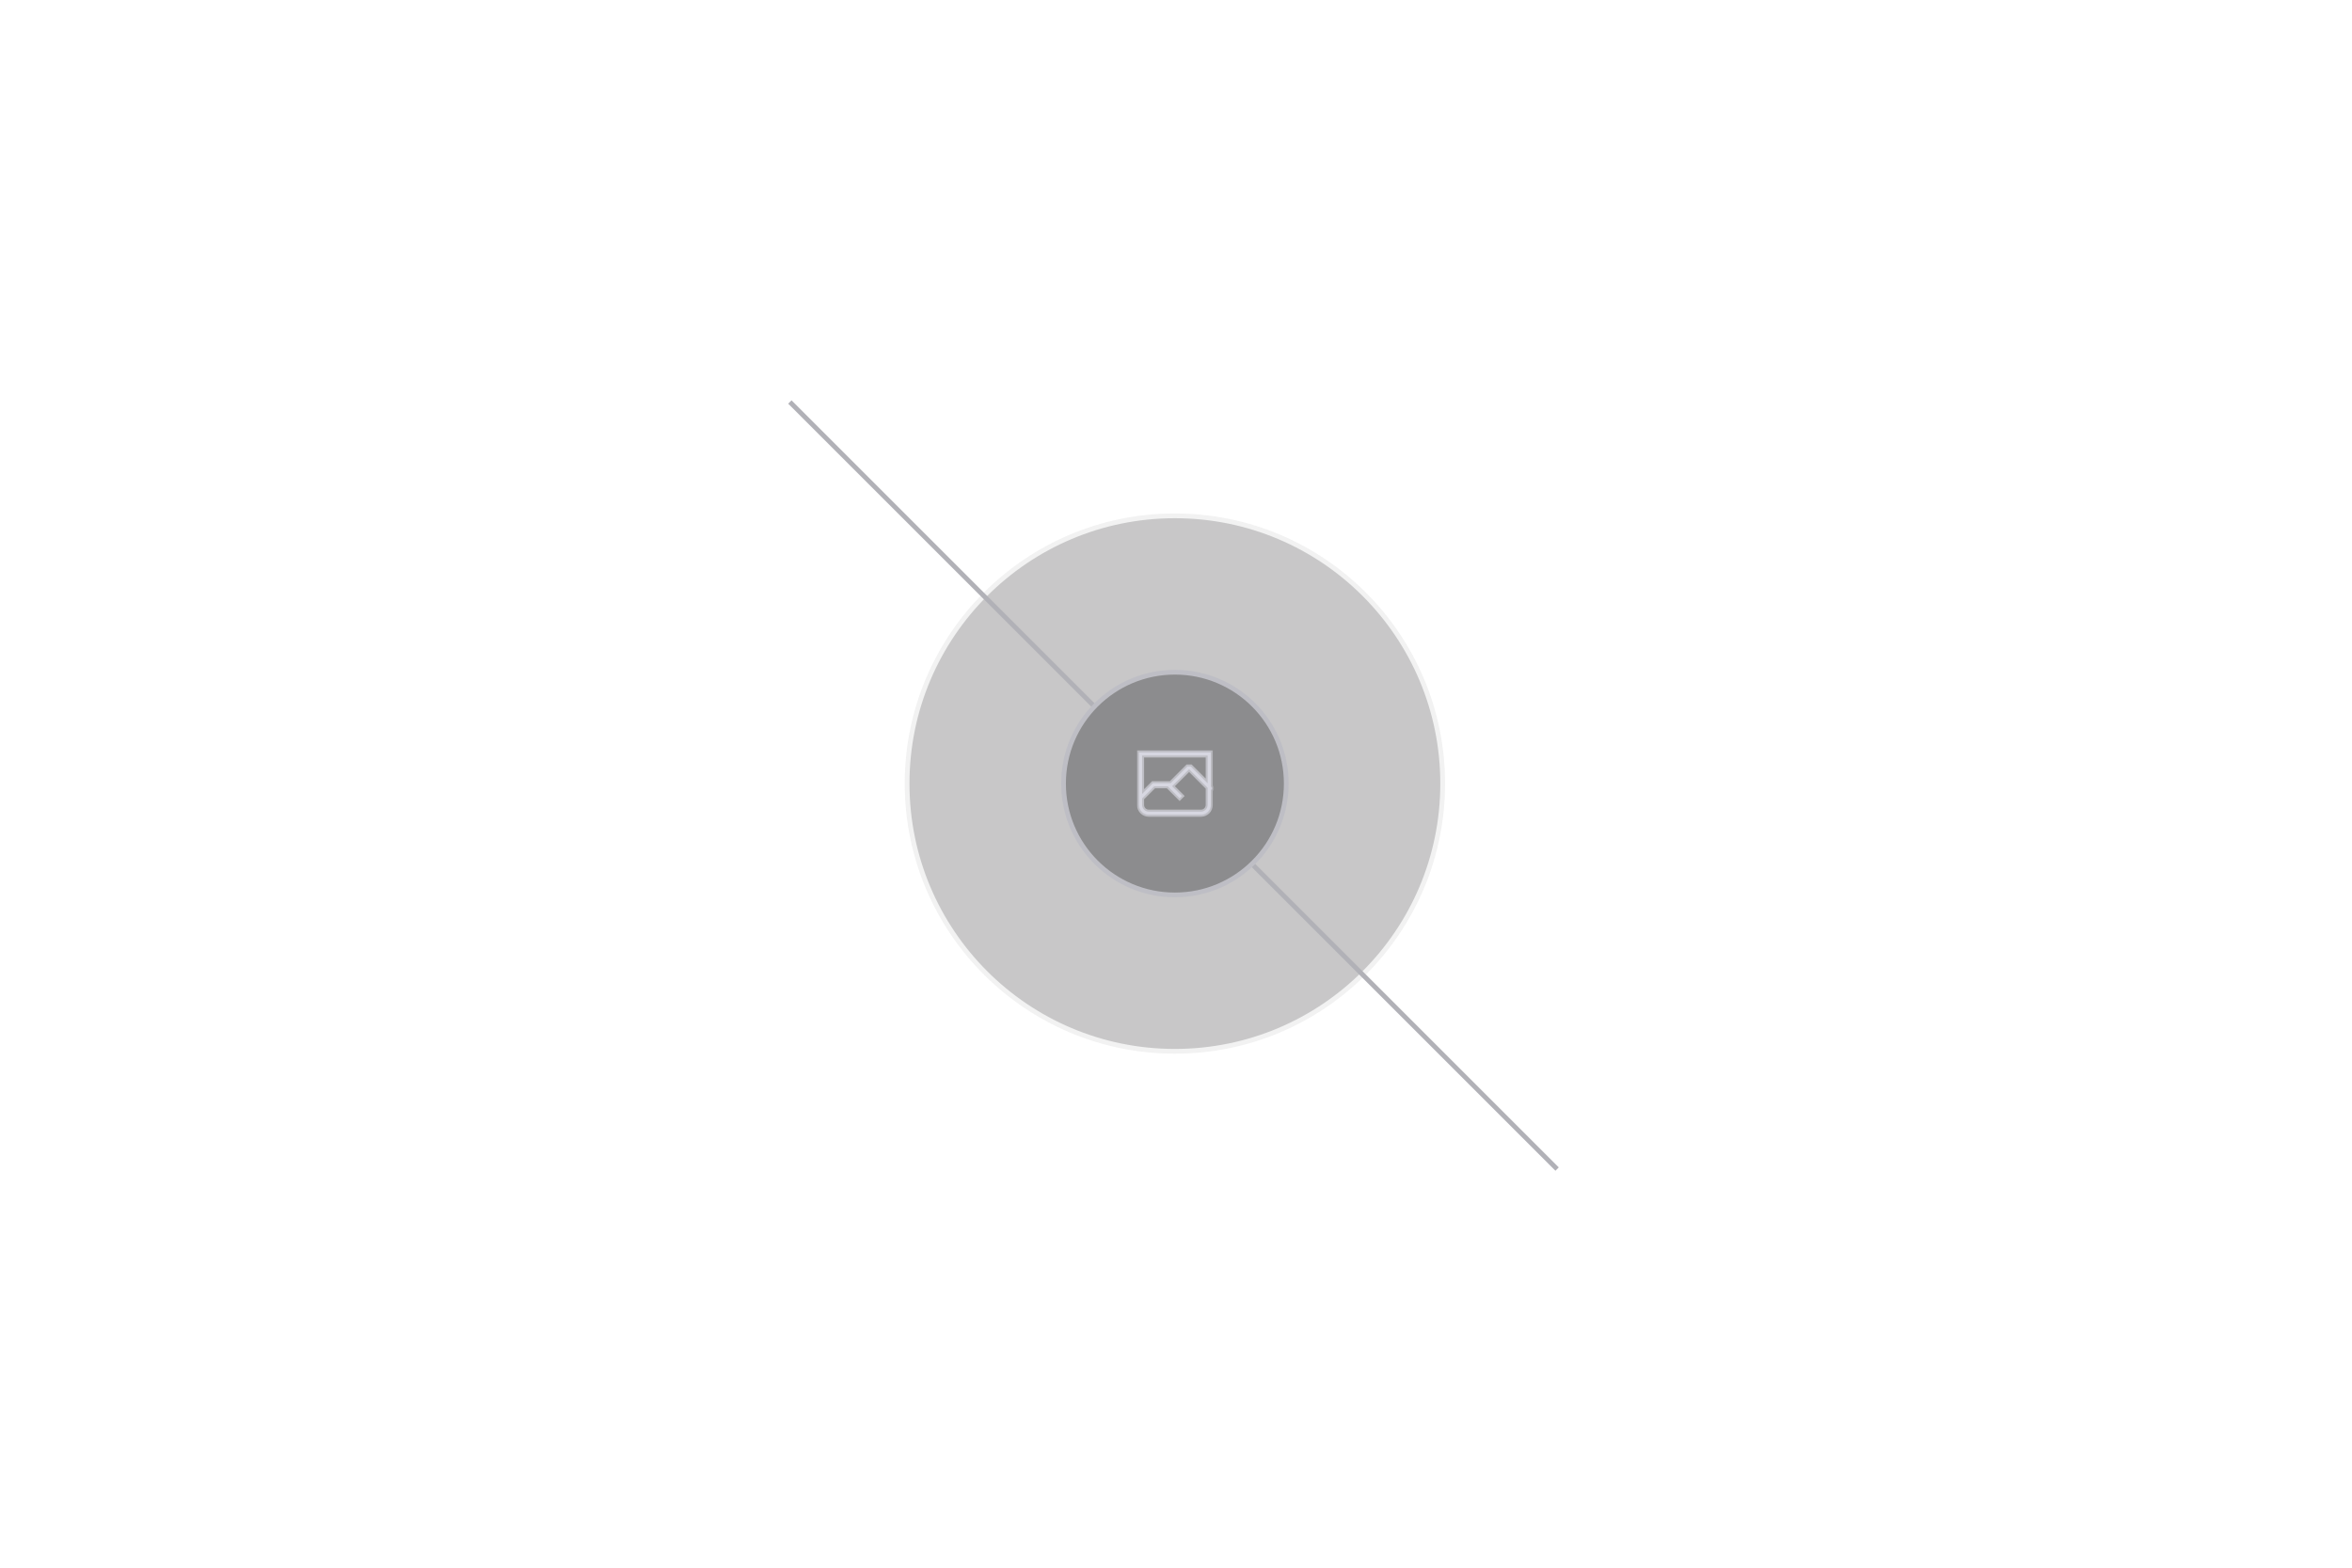 <svg width="1200" height="800" viewBox="0 0 1200 800" fill="none" xmlns="http://www.w3.org/2000/svg">
  <g clip-path="url(#clip0_48_508)">
    <g opacity="0.5">
      <g opacity="0.5">
        <path
          d="M599.433 536.483C523.979 536.483 462.812 475.316 462.812 399.863C462.812 324.409 523.979 263.242 599.433 263.242C674.886 263.242 736.053 324.409 736.053 399.863C736.053 475.316 674.886 536.483 599.433 536.483Z"
          fill="#212023" />
        <path
          d="M599.433 536.483C523.979 536.483 462.812 475.316 462.812 399.863C462.812 324.409 523.979 263.242 599.433 263.242C674.886 263.242 736.053 324.409 736.053 399.863C736.053 475.316 674.886 536.483 599.433 536.483Z"
          stroke="#C9C9C9" stroke-width="2.418" />
      </g>
      <path d="M404.709 596.58L796.15 205.139" stroke="url(#paint0_linear_48_508)" stroke-width="2.418" />
      <path d="M403.57 398.654H795.296" stroke="url(#paint1_linear_48_508)" stroke-width="2.418" />
      <path d="M598.224 595.725V204" stroke="url(#paint2_linear_48_508)" stroke-width="2.418" />
      <path d="M794.441 596.581L403 205.141" stroke="#646470" stroke-width="2.418" />
      <path
        d="M599.433 456.686C568.049 456.686 542.608 431.245 542.608 399.862C542.608 368.478 568.049 343.037 599.433 343.037C630.816 343.037 656.257 368.478 656.257 399.862C656.257 431.245 630.816 456.686 599.433 456.686Z"
        fill="#1A1A1D" />
      <mask id="mask0_48_508" style="mask-type:luminance" maskUnits="userSpaceOnUse" x="580" y="380" width="39"
        height="40">
        <path d="M580.088 380.518H618.777V419.207H580.088V380.518Z" fill="white" />
      </mask>
      <g mask="url(#mask0_48_508)">
        <path
          d="M615.65 386.563V386.063H615.15H583.716H583.216V386.563V402.739V403.946L584.069 403.092L587.622 399.538L587.622 399.538L588.007 399.154H596.868H597.075L597.221 399.007L597.295 398.933L605.612 390.617H607.763L614.796 397.651L615.65 398.505V397.298V386.563ZM599.079 400.866L598.73 401.219L599.081 401.57L602.779 405.269L602.779 405.269L603.709 406.198L601.851 408.055L600.923 407.126L600.922 407.126L595.722 401.927L595.576 401.781H595.369H589.303H589.096L588.949 401.927L583.435 407.441L583.362 407.514L583.216 407.66V407.868V410.744C583.216 411.517 583.523 412.26 584.071 412.807C584.618 413.354 585.36 413.662 586.134 413.662H612.732C613.506 413.662 614.248 413.354 614.795 412.807C615.342 412.26 615.65 411.517 615.65 410.744V402.427V402.219L615.503 402.073L607.04 393.61L606.687 393.256L606.333 393.61L599.152 400.791L599.15 400.794L599.079 400.866ZM580.588 406.659V406.573V406.452V406.366V383.436H618.277V400.925V401.134L618.426 401.281L618.497 401.351L618.5 401.354L619.426 402.28L618.423 403.282L618.277 403.428V403.636V410.744V410.744C618.277 411.472 618.134 412.193 617.855 412.866C617.576 413.539 617.168 414.15 616.653 414.665C616.138 415.18 615.527 415.588 614.854 415.867C614.181 416.145 613.46 416.289 612.732 416.289H612.732H586.134H586.134C585.406 416.289 584.684 416.145 584.012 415.867C583.339 415.588 582.727 415.18 582.212 414.665C581.697 414.15 581.289 413.539 581.01 412.866C580.731 412.193 580.588 411.472 580.588 410.744V406.659Z"
          fill="#AFAFC3" stroke="#7E7E8B" />
      </g>
      <path
        d="M599.433 456.686C568.049 456.686 542.608 431.245 542.608 399.862C542.608 368.478 568.049 343.037 599.433 343.037C630.816 343.037 656.257 368.478 656.257 399.862C656.257 431.245 630.816 456.686 599.433 456.686Z"
        stroke="#7E7E8B" stroke-width="2.418" />
    </g>
  </g>
  <defs>
    <linearGradient id="paint0_linear_48_508" x1="nan" y1="nan" x2="nan" y2="nan" gradientUnits="userSpaceOnUse">
      <stop stop-color="#C9C9C9" stop-opacity="0" />
      <stop offset="0.208" stop-color="#C9C9C9" />
      <stop offset="0.792" stop-color="#C9C9C9" />
      <stop offset="1" stop-color="#C9C9C9" stop-opacity="0" />
    </linearGradient>
    <linearGradient id="paint1_linear_48_508" x1="nan" y1="nan" x2="nan" y2="nan" gradientUnits="userSpaceOnUse">
      <stop stop-color="#C9C9C9" stop-opacity="0" />
      <stop offset="0.208" stop-color="#C9C9C9" />
      <stop offset="0.792" stop-color="#C9C9C9" />
      <stop offset="1" stop-color="#C9C9C9" stop-opacity="0" />
    </linearGradient>
    <linearGradient id="paint2_linear_48_508" x1="nan" y1="nan" x2="nan" y2="nan" gradientUnits="userSpaceOnUse">
      <stop stop-color="#C9C9C9" stop-opacity="0" />
      <stop offset="0.208" stop-color="#C9C9C9" />
      <stop offset="0.792" stop-color="#C9C9C9" />
      <stop offset="1" stop-color="#C9C9C9" stop-opacity="0" />
    </linearGradient>
    <clipPath id="clip0_48_508">
      <rect width="1200" height="800" fill="white" />
    </clipPath>
  </defs>
</svg>